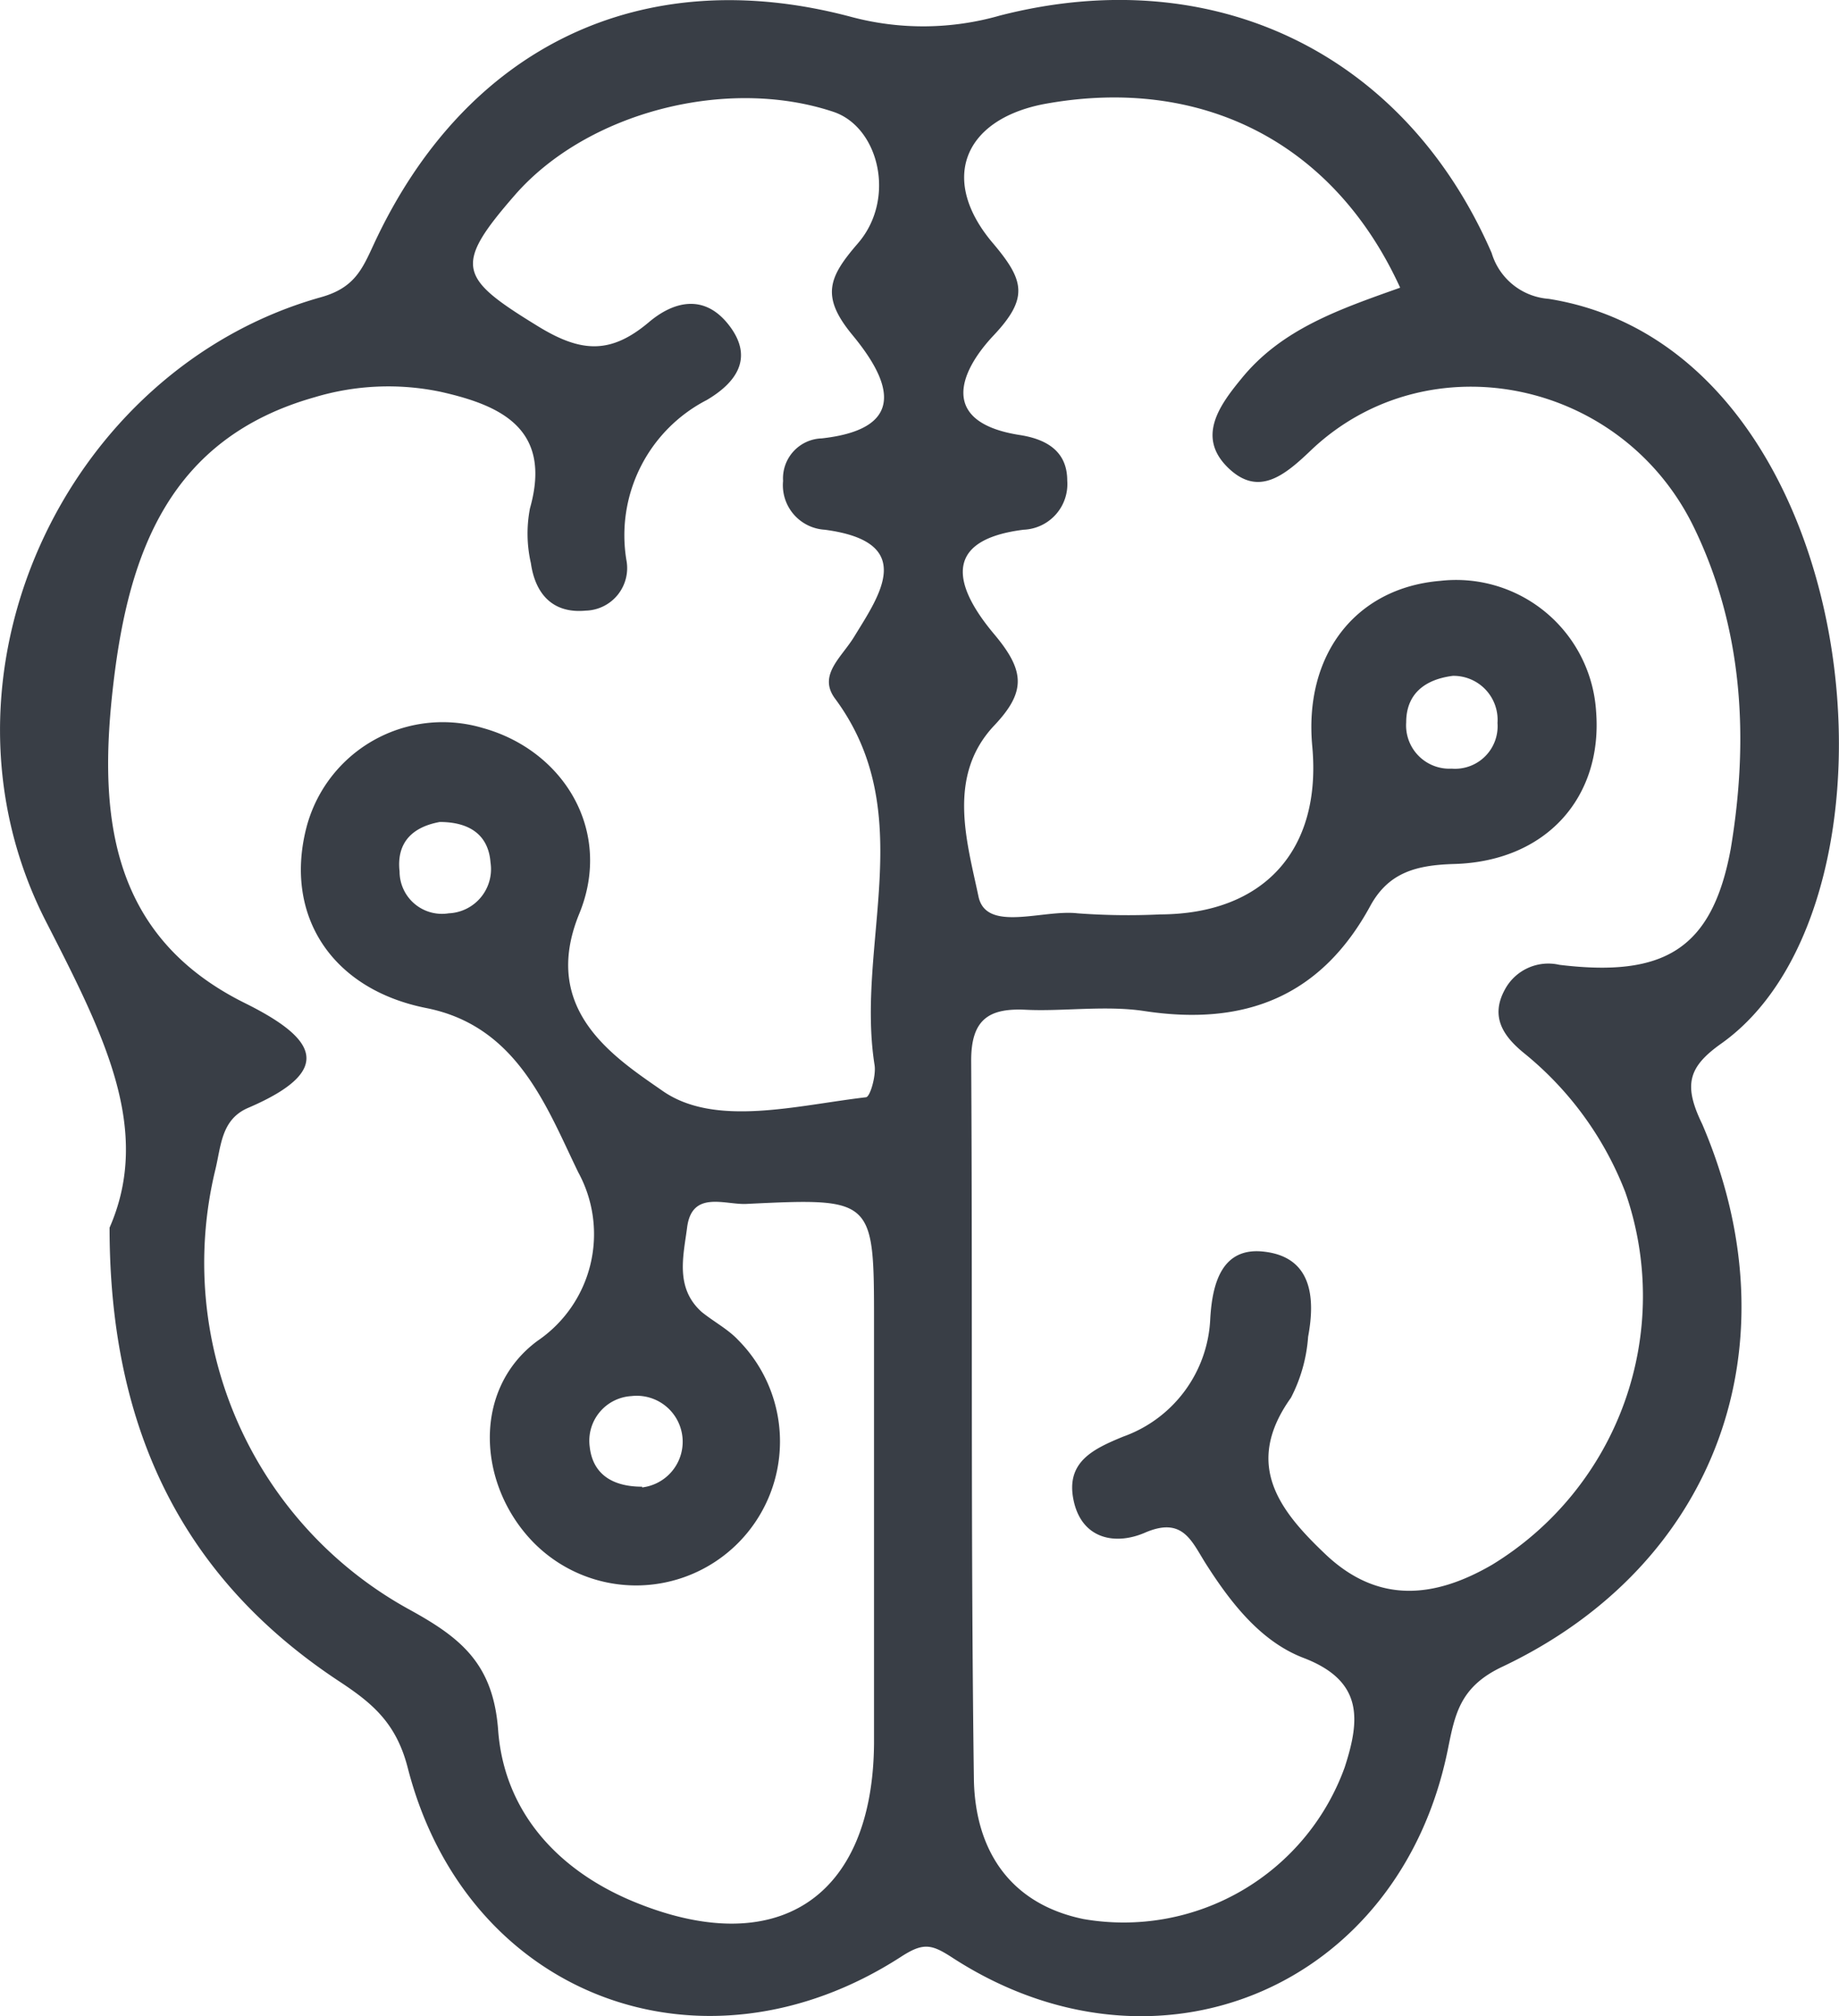 <svg xmlns="http://www.w3.org/2000/svg" viewBox="0 0 100.7 110.38"><defs><style>.cls-1{fill:#393E46;}</style></defs><g id="Capa_2" data-name="Capa 2"><g id="Capa_1-2" data-name="Capa 1"><path class="cls-1" d="M94.24,57.14c11-7.77,8-38-9.44-40.78a3.53,3.53,0,0,1-3.12-2.51c-4.76-10.94-15.22-16-26.92-13a15.26,15.26,0,0,1-8.13.08C35.14-2.14,25.47,2.57,20.46,13.39c-.63,1.36-1.06,2.37-2.88,2.88-14,3.92-22,20.82-15,34.3C5.68,56.64,8.35,61.84,6,67.21c0,11.3,4.22,19.33,12.58,24.84,1.82,1.2,3.12,2.28,3.75,4.74,3.21,12.5,16.11,17.37,27,10.34,1.23-.8,1.68-.7,2.83.05,11.19,7.25,24.48,1.63,27.12-11.4.39-1.92.65-3.44,3-4.54,11.73-5.57,16.11-17.62,10.93-29.7C92.17,59.4,92.44,58.42,94.24,57.14ZM45.16,29c5.08.67,3,3.59,1.63,5.83-.69,1.15-2,2.1-1.09,3.38,4.7,6.3,1.14,13.44,2.19,20.1.09.57-.24,1.74-.47,1.76-3.78.44-8.26,1.66-11.14-.35-2.63-1.83-6.72-4.43-4.56-9.7,1.86-4.53-.86-8.95-5.3-10.17a7.71,7.71,0,0,0-9.66,5.53c-1.19,4.77,1.42,8.79,6.6,9.81,5,1,6.59,5.47,8.31,9a7.06,7.06,0,0,1-2.23,9.21c-3.61,2.66-3.3,7.92-.21,11.06a7.88,7.88,0,1,0,11.2-11.09c-.56-.6-1.33-1-2-1.54-1.49-1.33-1-3.1-.8-4.67.28-2,2.06-1.2,3.23-1.25,7-.34,7-.31,7,6.52q0,5.5,0,11c0,4,0,8,0,12-.06,8.52-5.36,11.94-13.25,8.64-4.21-1.77-7-5-7.33-9.32-.26-3.63-2-5.06-4.82-6.61A21.65,21.65,0,0,1,11.8,64c.31-1.29.32-2.72,1.79-3.35,4.92-2.11,3.59-3.87-.21-5.75-7.49-3.73-8-10.52-7.16-17.57S9.27,24,17.22,21.75a14,14,0,0,1,6.91-.3c3.25.73,6.13,2,4.89,6.38a7.27,7.27,0,0,0,.05,3c.24,1.69,1.2,2.77,3,2.6a2.33,2.33,0,0,0,2.23-2.77,8.33,8.33,0,0,1,4.4-8.76c1.58-.93,2.61-2.28,1.23-4.08s-3.09-1.29-4.4-.18c-2.1,1.77-3.72,1.67-6.09.21-4.32-2.65-4.63-3.29-1.23-7.19,3.94-4.5,11.56-6.49,17.42-4.54,2.5.83,3.46,4.77,1.34,7.21-1.58,1.83-2.05,2.88-.3,5S50.11,23.43,45,24a2.19,2.19,0,0,0-2.12,2.33A2.44,2.44,0,0,0,45.16,29Zm-10,52.39c-1.63,0-2.71-.69-2.87-2.2a2.45,2.45,0,0,1,2.28-2.76,2.5,2.5,0,0,1,.59,5ZM26.86,47.22A2.42,2.42,0,0,1,24.57,50a2.32,2.32,0,0,1-2.69-2.29c-.18-1.6.72-2.44,2.2-2.71C25.63,45,26.74,45.64,26.86,47.22Zm58.53,5.6a2.7,2.7,0,0,0-3,1.38c-.82,1.52,0,2.59,1.07,3.46A18.26,18.26,0,0,1,89,65.27a17.23,17.23,0,0,1-7.29,20.39c-3.18,1.85-6.27,2.15-9.14-.58-2.54-2.41-4.48-4.92-1.88-8.56a8.58,8.58,0,0,0,.94-3.34c.4-2.13.21-4.33-2.36-4.65-2.37-.31-2.89,1.74-3,3.68a7.18,7.18,0,0,1-4.77,6.44c-1.65.68-3.16,1.39-2.71,3.5s2.28,2.46,3.9,1.76c2.1-.91,2.56.48,3.36,1.73,1.36,2.13,3,4.23,5.32,5.12,3.3,1.26,3.11,3.39,2.26,6a12.87,12.87,0,0,1-14.3,8.3c-4.07-.84-5.91-3.81-6-7.57-.18-13.15-.07-26.3-.15-39.44,0-2.27,1-2.87,3-2.77s4.37-.25,6.48.07c5.51.84,9.7-.79,12.41-5.82,1-1.77,2.49-2.17,4.55-2.23,5.06-.14,8.14-3.66,7.78-8.34a7.68,7.68,0,0,0-8.54-7.16c-4.65.39-7.48,4.07-7,9.09.51,5.66-2.66,9.15-8.33,9.17A37.34,37.34,0,0,1,59,50c-1.89-.22-5,1.07-5.42-.92-.63-3-1.75-6.59.86-9.36,1.76-1.86,1.68-3,0-5S51,29.63,56.05,29a2.5,2.5,0,0,0,2.39-2.69c0-1.51-1-2.24-2.57-2.49-4.44-.68-3.38-3.42-1.46-5.46s1.68-3,0-5c-3-3.49-1.67-6.8,2.74-7.66C65.7,4.12,73,7.72,76.67,15.75c-3.32,1.18-6.5,2.26-8.71,5-1.21,1.47-2.42,3.18-.73,4.84s3.14.42,4.62-1c6.4-6,17-3.82,20.92,4.31,2.7,5.58,3,11.61,2,17.58C93.75,52,91.09,53.51,85.39,52.82ZM77,39.55C77,38,78,37.2,79.55,37A2.41,2.41,0,0,1,82,39.58a2.33,2.33,0,0,1-2.51,2.5A2.37,2.37,0,0,1,77,39.55Z"/></g></g></svg>